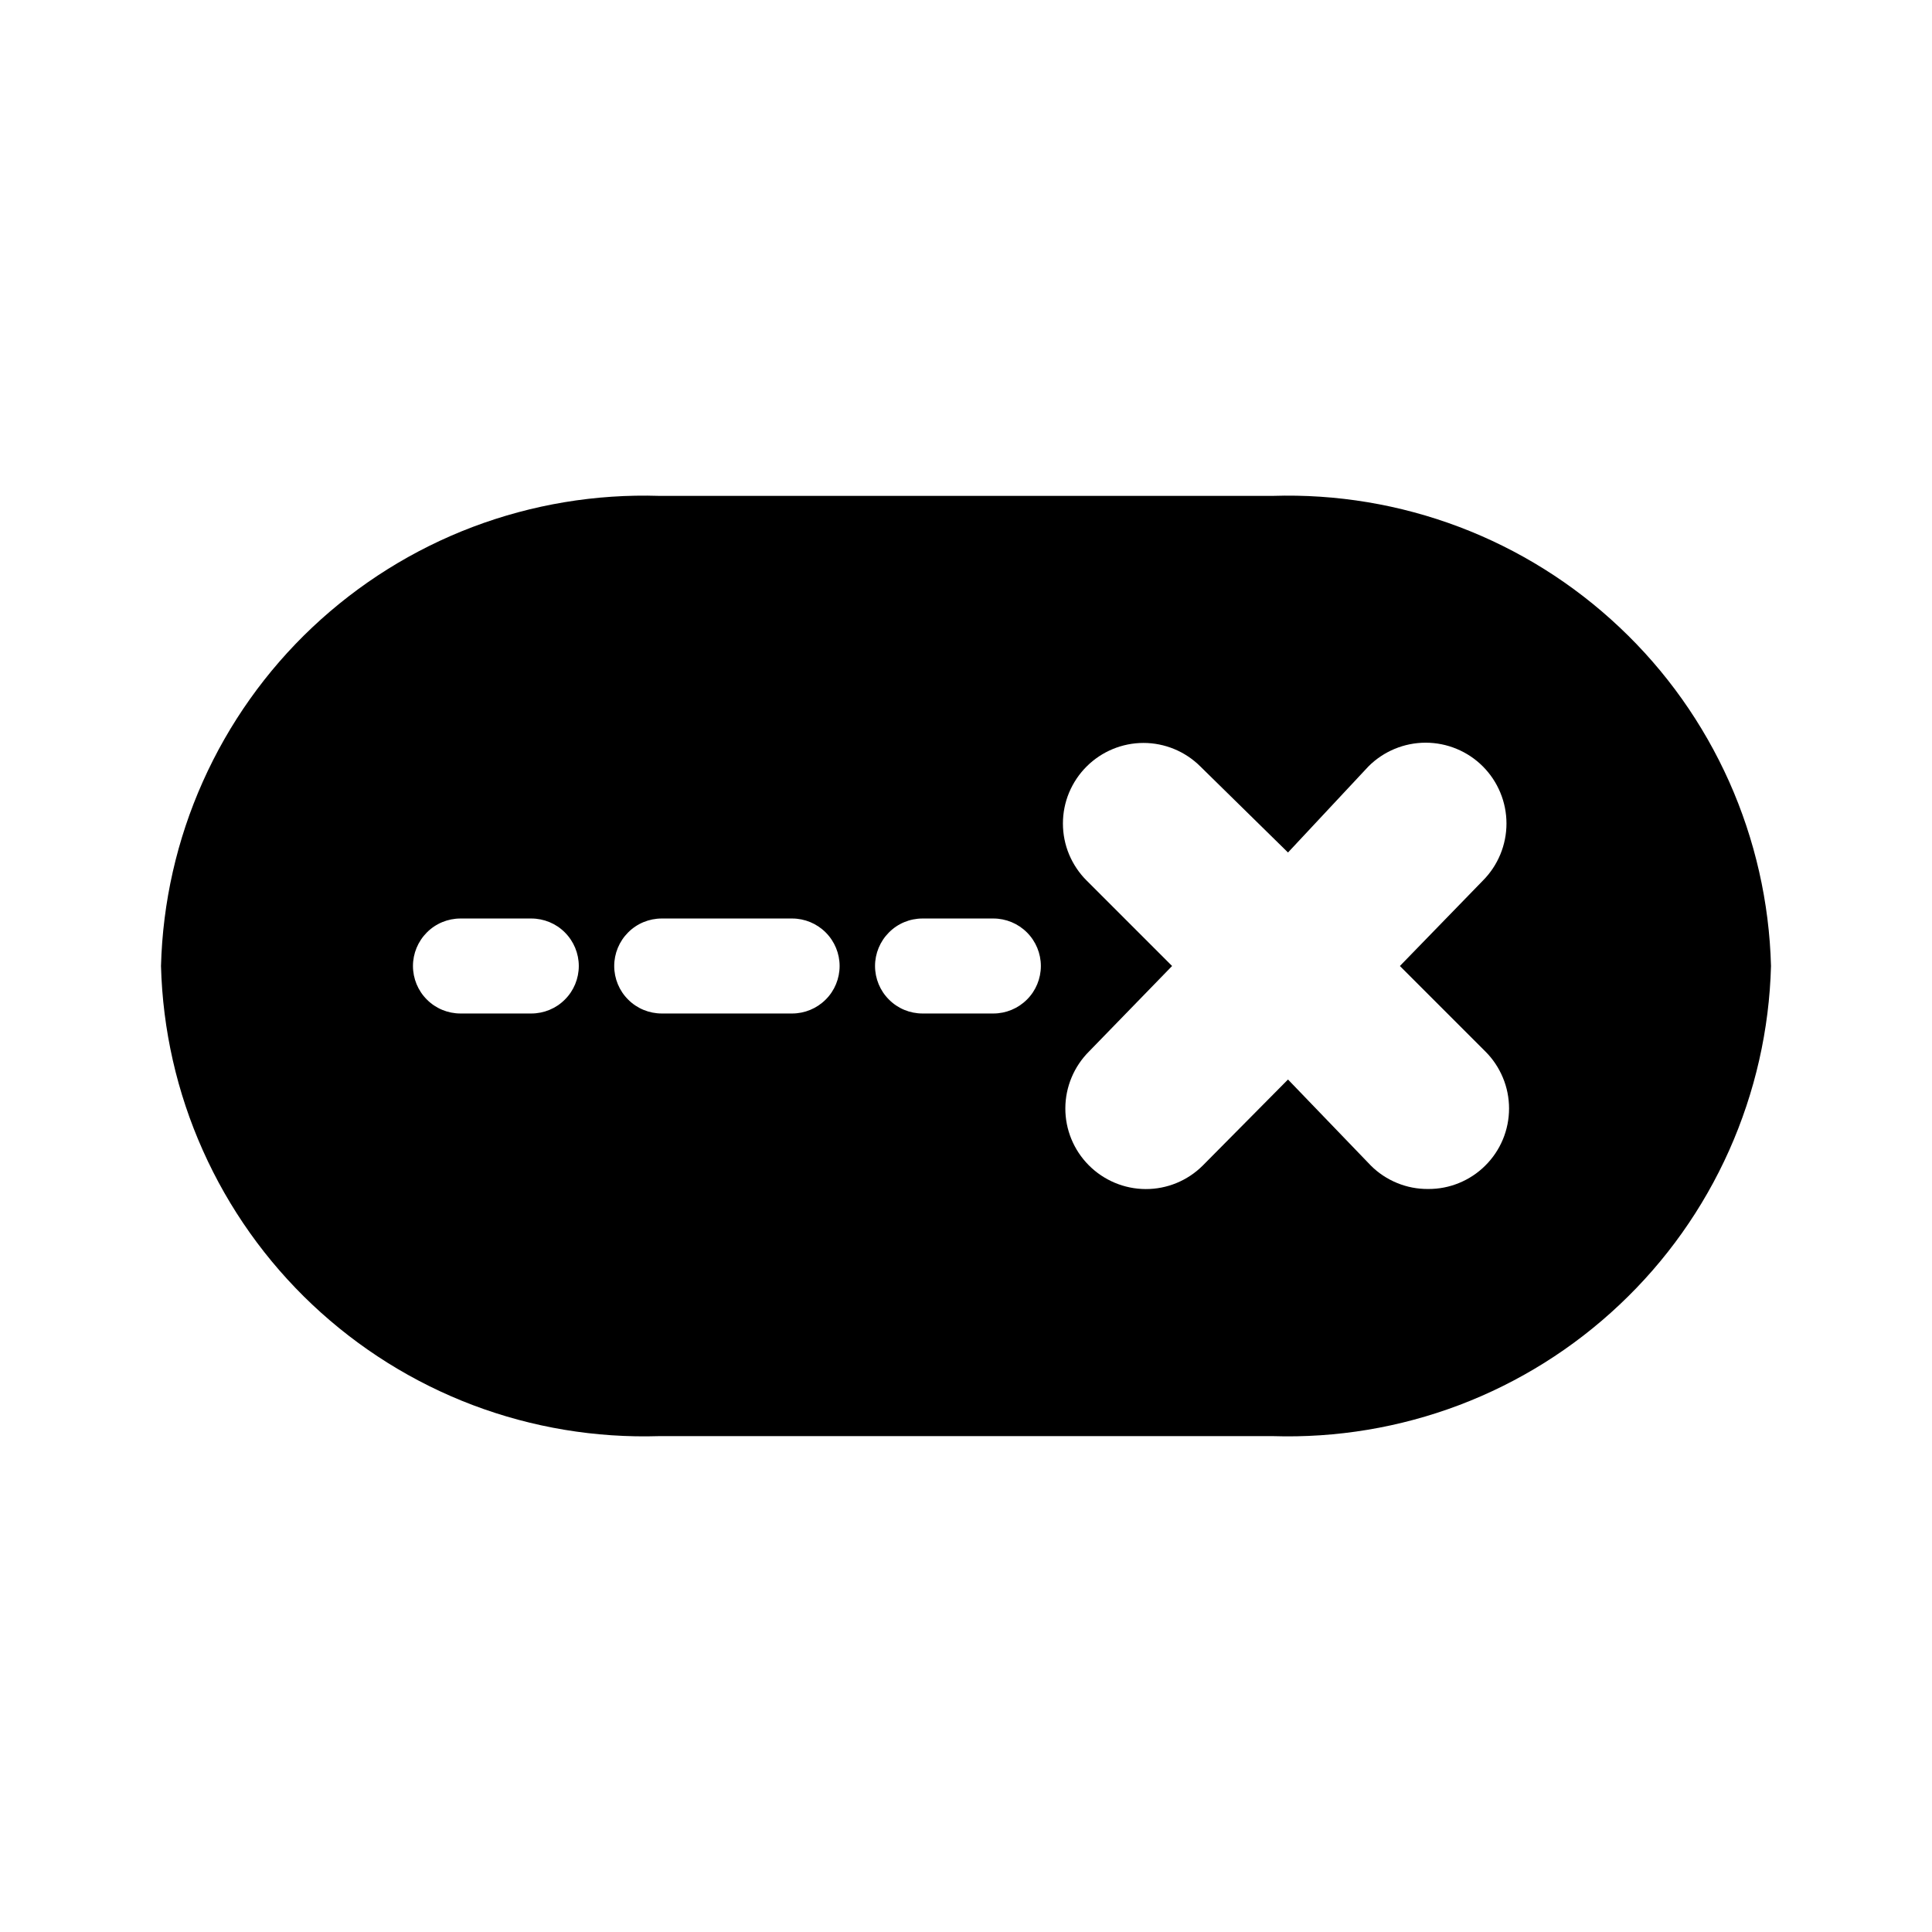 <svg width="24" height="24" viewBox="0 0 24 24" fill="none" xmlns="http://www.w3.org/2000/svg">
<path d="M15.81 6.16H8.19C7.4 6.135 6.612 6.266 5.872 6.546C5.133 6.826 4.456 7.25 3.88 7.793C3.305 8.335 2.843 8.987 2.52 9.709C2.197 10.431 2.021 11.209 2 12C2.021 12.791 2.197 13.569 2.52 14.291C2.843 15.014 3.305 15.665 3.88 16.207C4.456 16.75 5.133 17.174 5.872 17.454C6.612 17.734 7.4 17.865 8.19 17.84H15.81C16.601 17.865 17.388 17.734 18.128 17.454C18.867 17.174 19.544 16.75 20.119 16.207C20.695 15.665 21.157 15.014 21.48 14.291C21.802 13.569 21.979 12.791 22 12C21.979 11.209 21.802 10.431 21.48 9.709C21.157 8.987 20.695 8.335 20.119 7.793C19.544 7.25 18.867 6.826 18.128 6.546C17.388 6.266 16.601 6.135 15.81 6.16V6.16ZM6.6 12.59H5.72C5.564 12.59 5.413 12.528 5.303 12.417C5.192 12.307 5.13 12.156 5.13 12C5.13 11.844 5.192 11.694 5.303 11.583C5.413 11.472 5.564 11.41 5.72 11.41H6.6C6.756 11.41 6.907 11.472 7.017 11.583C7.128 11.694 7.19 11.844 7.19 12C7.19 12.156 7.128 12.307 7.017 12.417C6.907 12.528 6.756 12.59 6.6 12.59V12.59ZM9.84 12.59H8.22C8.064 12.59 7.913 12.528 7.803 12.417C7.692 12.307 7.63 12.156 7.63 12C7.63 11.844 7.692 11.694 7.803 11.583C7.913 11.472 8.064 11.41 8.22 11.41H9.84C9.996 11.41 10.146 11.472 10.257 11.583C10.368 11.694 10.43 11.844 10.43 12C10.43 12.156 10.368 12.307 10.257 12.417C10.146 12.528 9.996 12.59 9.84 12.59V12.59ZM12.34 12.59H11.46C11.303 12.59 11.153 12.528 11.043 12.417C10.932 12.307 10.87 12.156 10.87 12C10.87 11.844 10.932 11.694 11.043 11.583C11.153 11.472 11.303 11.41 11.46 11.41H12.34C12.496 11.41 12.646 11.472 12.757 11.583C12.868 11.694 12.93 11.844 12.93 12C12.93 12.156 12.868 12.307 12.757 12.417C12.646 12.528 12.496 12.59 12.34 12.59V12.59ZM18.45 13.06C18.544 13.153 18.618 13.264 18.669 13.386C18.72 13.507 18.746 13.638 18.746 13.77C18.746 13.902 18.72 14.033 18.669 14.155C18.618 14.277 18.544 14.387 18.45 14.48C18.357 14.573 18.246 14.646 18.124 14.696C18.002 14.746 17.872 14.771 17.74 14.77C17.608 14.771 17.478 14.746 17.356 14.696C17.234 14.646 17.123 14.573 17.03 14.48L16 13.41L14.94 14.48C14.752 14.667 14.497 14.772 14.232 14.771C13.966 14.77 13.712 14.663 13.525 14.475C13.338 14.287 13.233 14.032 13.234 13.767C13.235 13.501 13.342 13.247 13.53 13.06L14.56 12L13.5 10.94C13.406 10.847 13.332 10.736 13.281 10.615C13.23 10.493 13.204 10.362 13.204 10.23C13.204 10.098 13.23 9.967 13.281 9.845C13.332 9.724 13.406 9.613 13.5 9.52C13.687 9.334 13.941 9.229 14.205 9.229C14.469 9.229 14.723 9.334 14.91 9.52L16 10.59L17 9.52C17.188 9.332 17.444 9.226 17.71 9.226C17.976 9.226 18.232 9.332 18.42 9.52C18.608 9.708 18.714 9.964 18.714 10.23C18.714 10.496 18.608 10.752 18.42 10.94L17.39 12L18.45 13.06Z" fill="black"/>
</svg>
